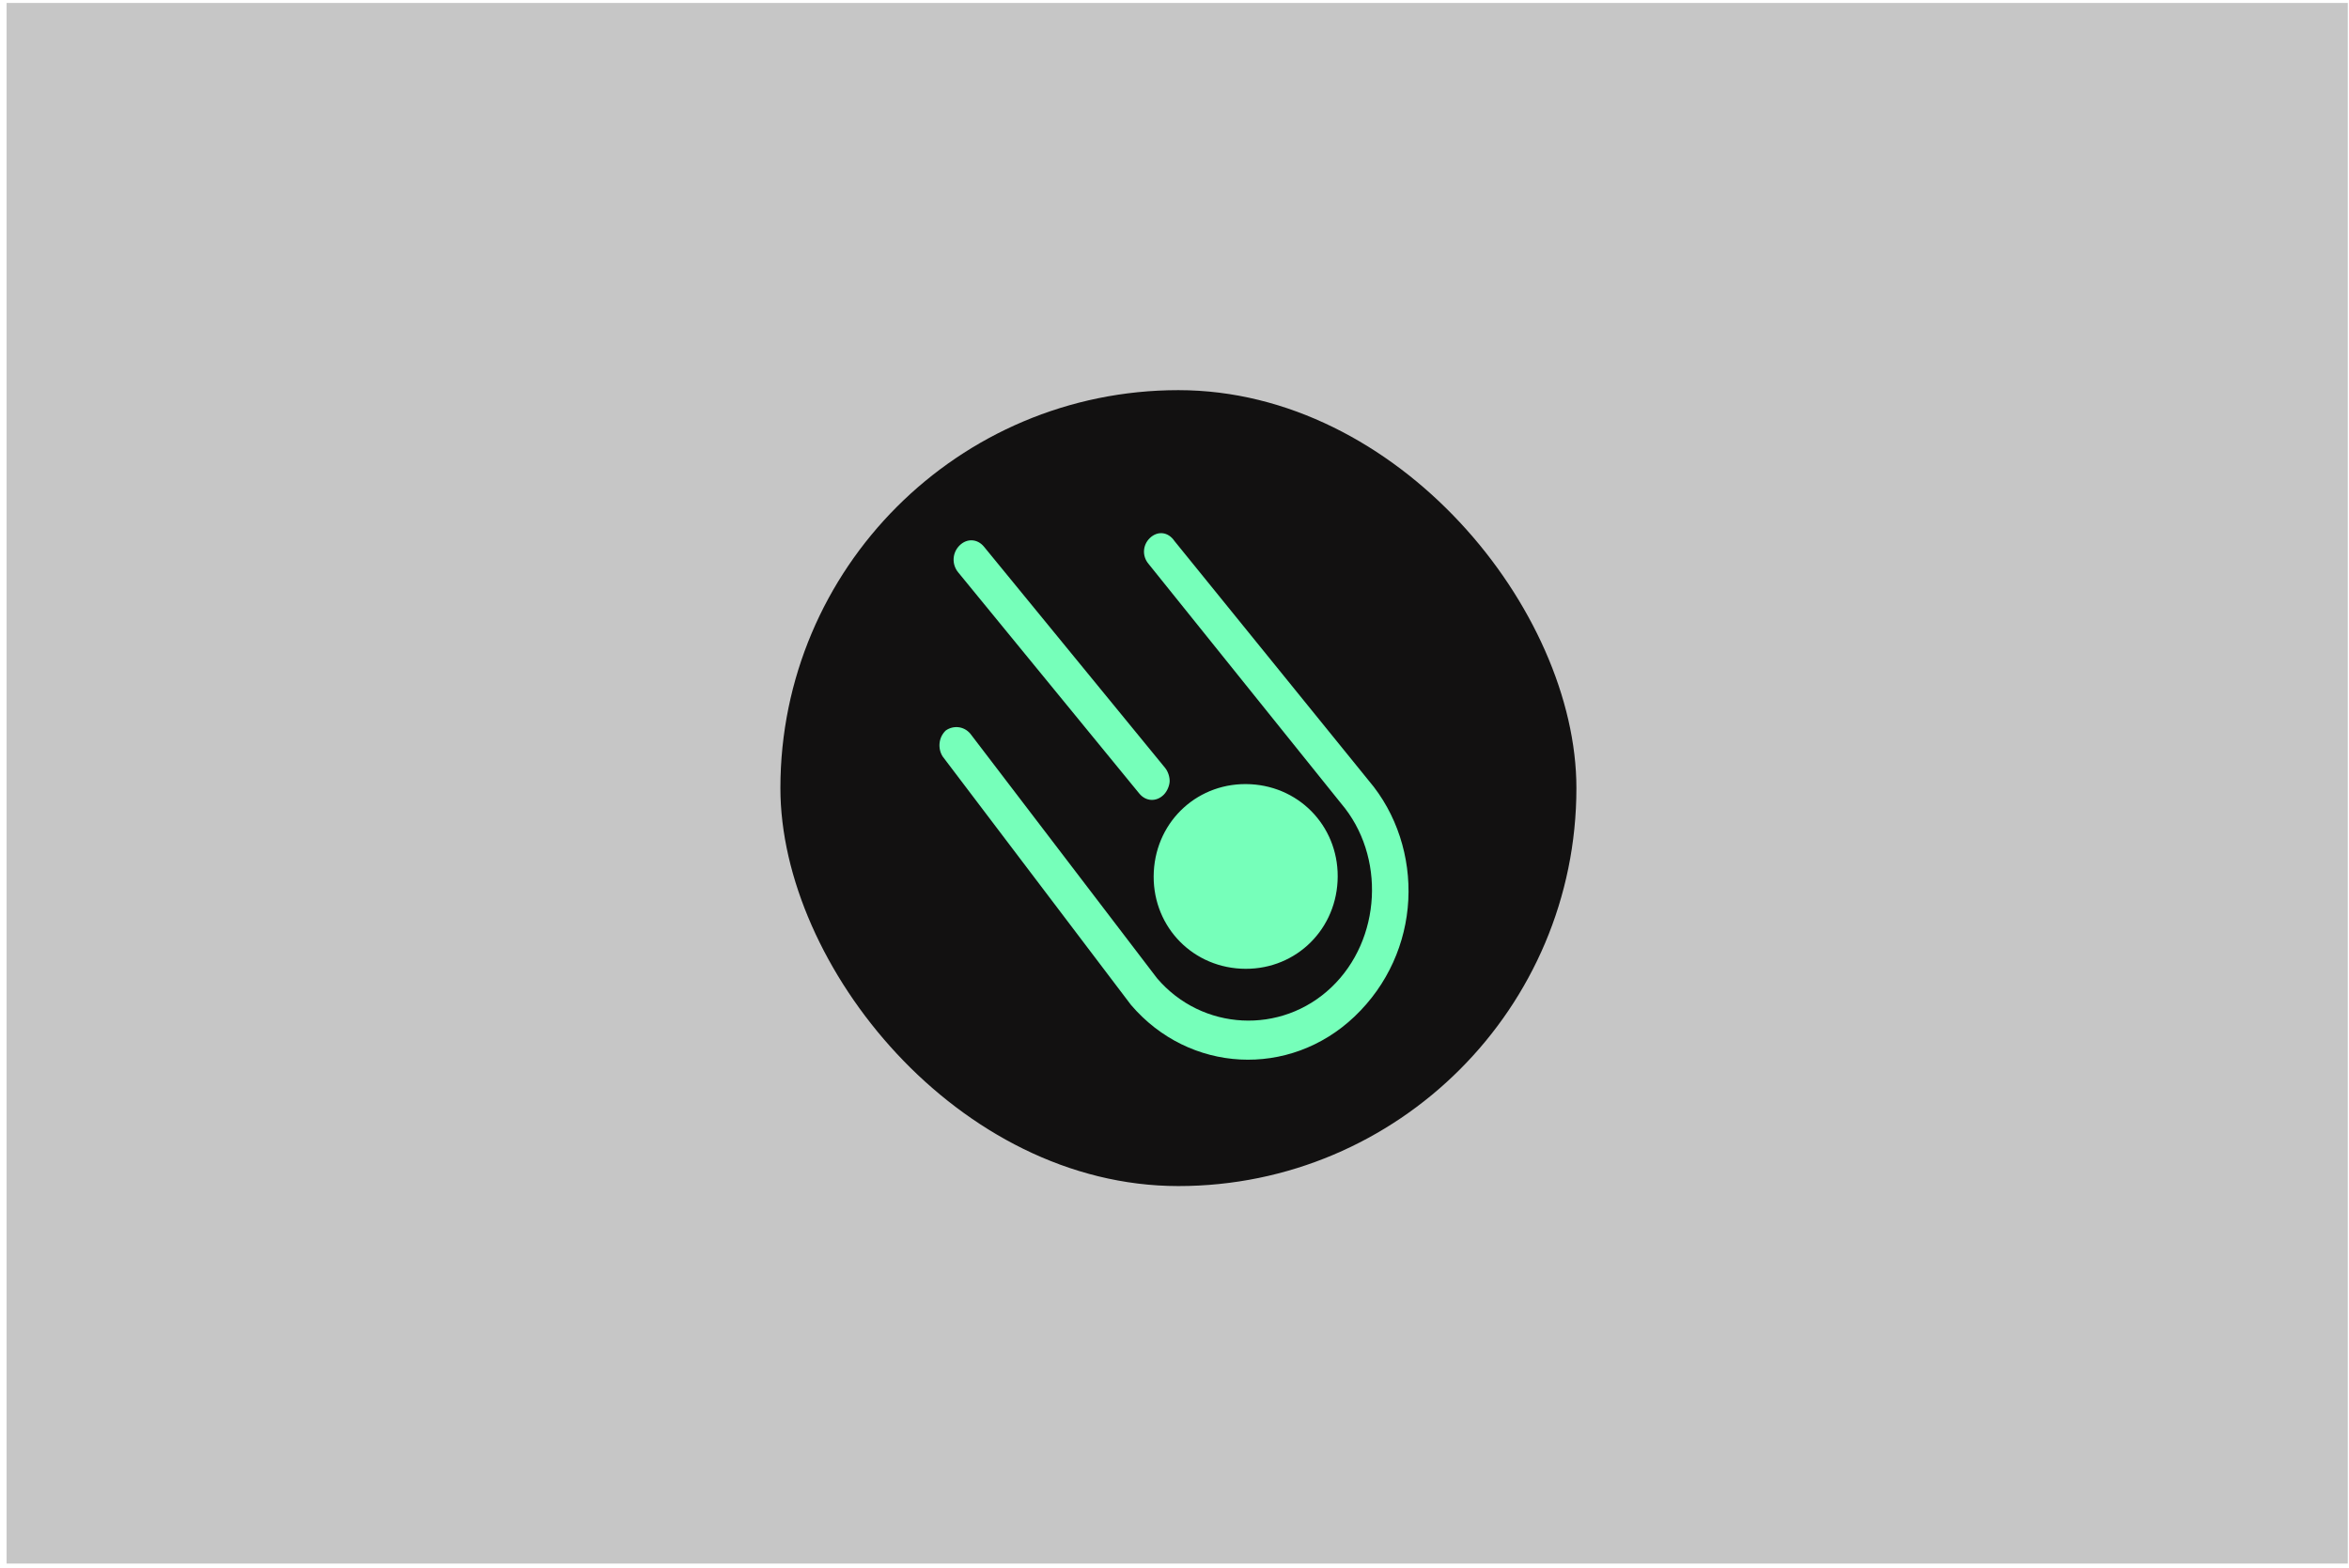 <svg height="201" viewBox="0 0 301 201" width="301" xmlns="http://www.w3.org/2000/svg" xmlns:xlink="http://www.w3.org/1999/xlink"><defs><rect id="a" height="102" rx="51" width="102"/><mask id="b" fill="#fff"><use fill="#fff" fill-rule="evenodd" xlink:href="#a"/></mask></defs><g fill="none" fill-rule="nonzero"><path d="m50.844-49.621h200v300h-200z" fill="#404142" fill-opacity=".3" transform="matrix(0 -1 1 0 50.465 251.223)"/><g transform="translate(100 50)"><use fill="#121111" xlink:href="#a"/><g fill="#76ffba" mask="url(#b)"><path d="m35.984 5.886c.954-.678 2.385-.678 3.339.226.716.903.716 2.258-.239 3.162l-30.051 25.52c-6.44 6.098-6.44 16.261 0 22.358 6.44 6.098 17.172 6.098 23.612 0l29.336-26.198c.954-.903 2.385-.903 3.339 0 .954.903.954 2.258-.239 3.162l-29.336 26.424c-4.055 3.839-9.54 5.872-15.026 5.872s-10.971-2.033-15.264-6.098c-8.348-7.905-8.348-20.778 0-28.682zm-13.334 27.78c6.626 0 11.832 5.186 11.832 11.786 0 6.6-5.206 11.786-11.832 11.786s-11.832-5.186-11.832-11.786c0-6.6 5.206-11.786 11.832-11.786zm36.993-27.019c.985-.896 2.463-.896 3.448 0 .985.896.985 2.24 0 3.136l-27.089 24.638c-.493.448-1.231.672-1.724.672-.493 0-1.231-.224-1.724-.672-.985-.896-.985-2.24 0-3.136z" transform="matrix(.052 -.999 .999 .052 13.037 82.585)"/></g></g></g></svg>